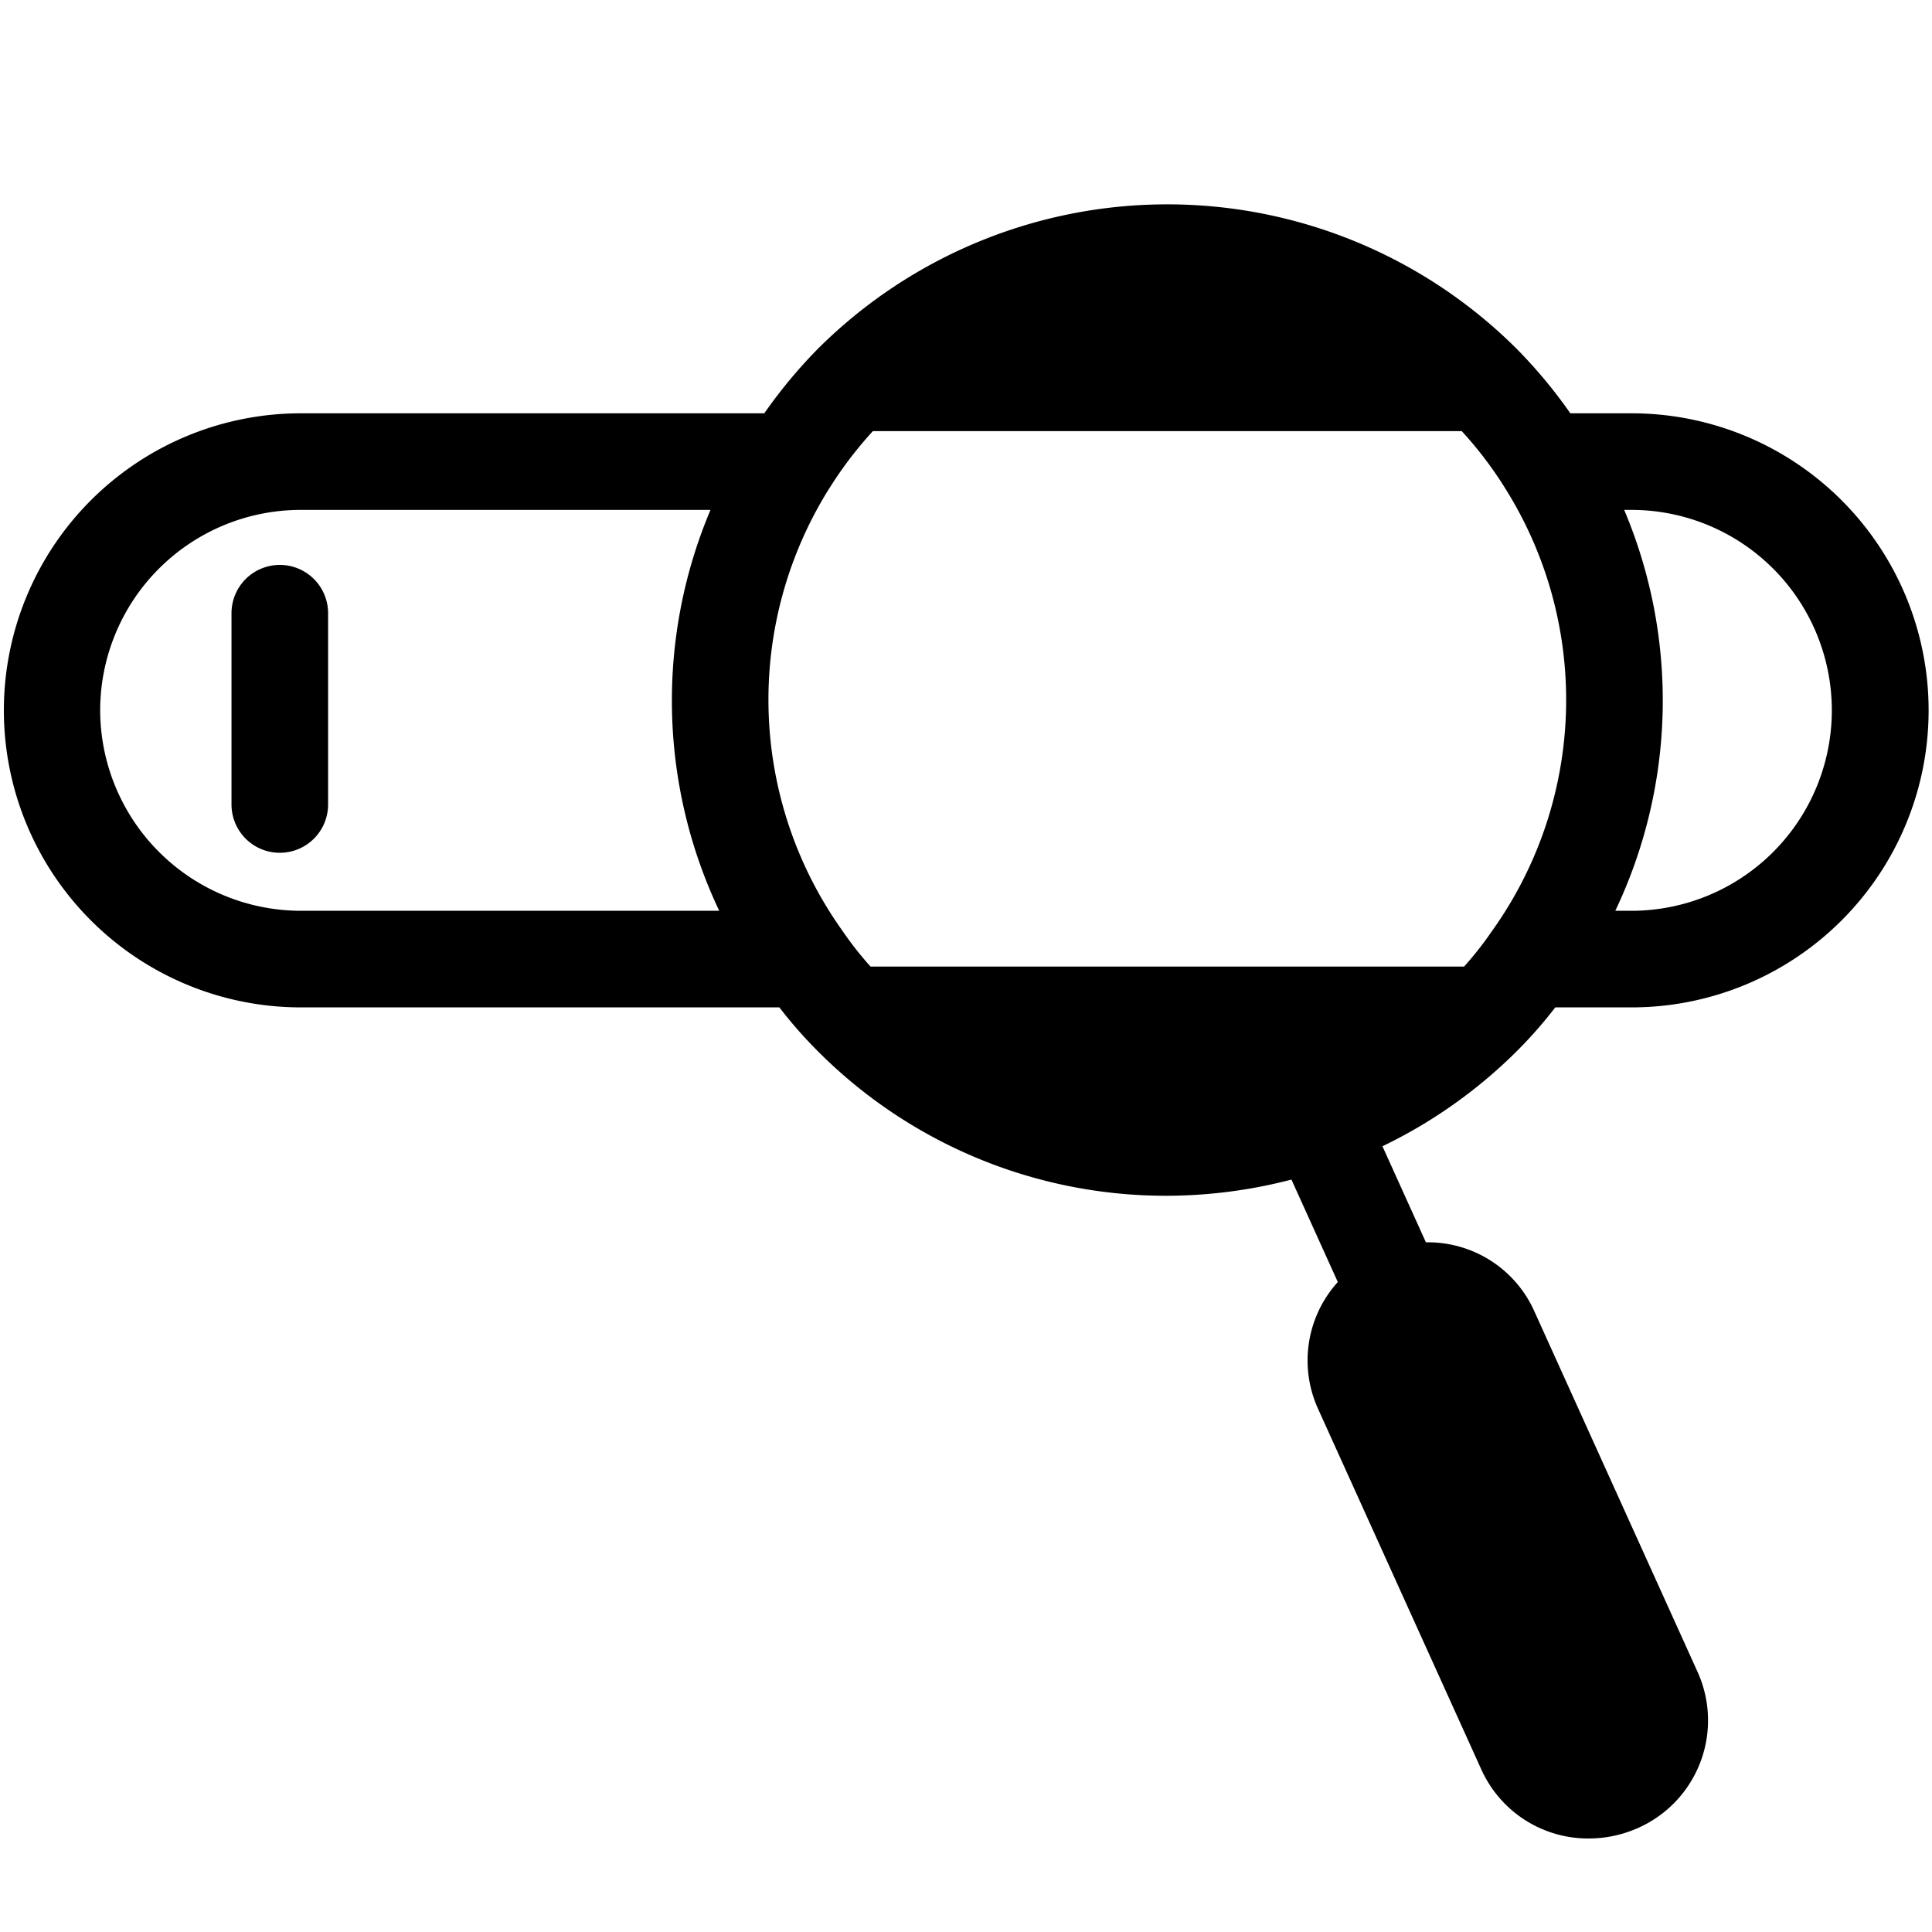<svg data-tags="illustration,search,find" xmlns="http://www.w3.org/2000/svg" viewBox="0 0 40 40"><path d="M5.793 11.696a1 1 0 00-1 1v3.96a1 1 0 002 0v-3.96a1 1 0 00-1-1z"/><path d="M31.447 21.72l.002-.001.002-.003.002-.002.002-.002a9.297 9.297 0 00.745-.855h1.58a6.15 6.15 0 000-12.3h-1.268a10.206 10.206 0 00-1.114-1.338l-.001-.001a10.243 10.243 0 00-14.46 0 10.287 10.287 0 00-1.113 1.339H6.23a6.15 6.15 0 100 12.3h9.906a9.26 9.26 0 00.746.856l.001.002.002.002.002.002h.001a10.165 10.165 0 007.28 3.038 10.3 10.3 0 002.57-.335l.96 2.121a2.42 2.42 0 00-.407 2.63l3.38 7.466a2.426 2.426 0 002.221 1.425 2.514 2.514 0 001.038-.225 2.436 2.436 0 001.216-3.225l-3.38-7.467a2.412 2.412 0 00-2.244-1.426l-.9-1.989a10.217 10.217 0 002.825-2.012zM17.185 10.088a8.094 8.094 0 01.887-1.162h12.192a8 8 0 01.89 1.169 8.23 8.23 0 01-.275 9.197 6.917 6.917 0 01-.567.72H18.024a7.019 7.019 0 01-.58-.738 8.233 8.233 0 01-.26-9.186zm20.741 4.614a4.151 4.151 0 01-4.145 4.155h-.338a10.14 10.14 0 00.184-8.3h.154a4.15 4.15 0 014.145 4.145zm-35.852 0a4.153 4.153 0 014.156-4.145h8.48a10.15 10.15 0 00.181 8.3H6.23a4.16 4.16 0 01-4.156-4.155z"/></svg>